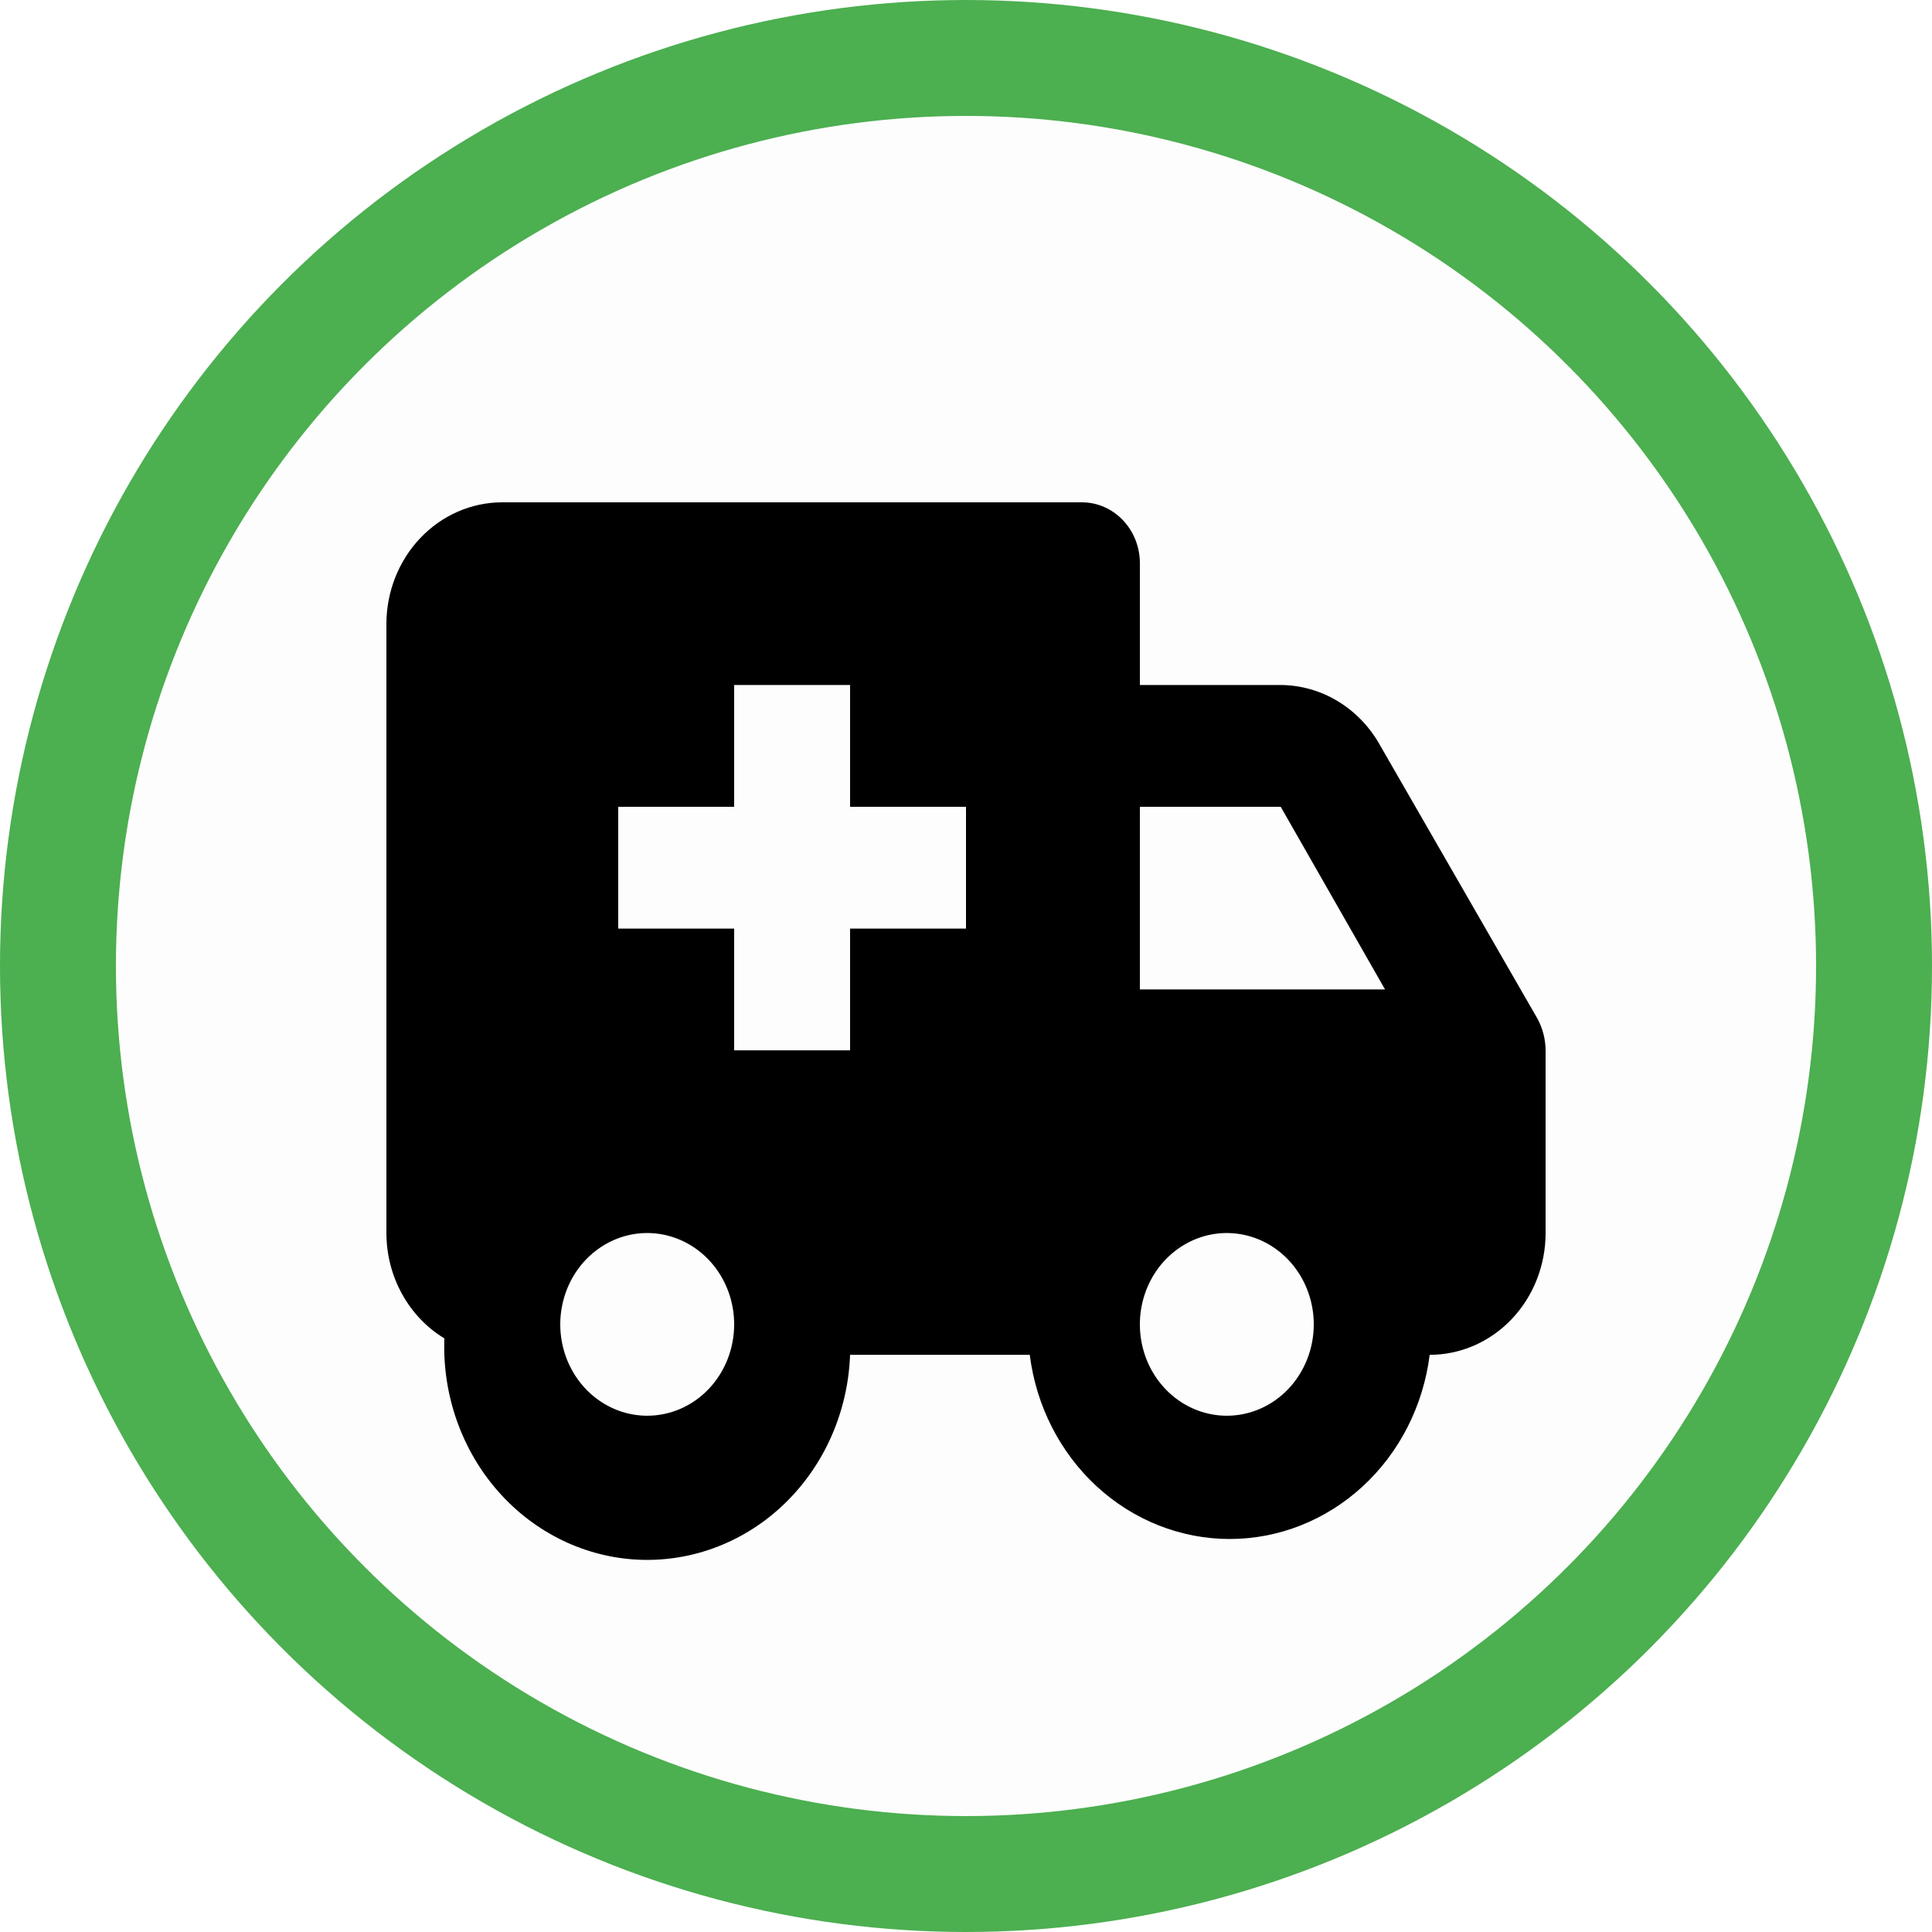 <svg width="50" height="50" viewBox="0 0 50 50" fill="none" xmlns="http://www.w3.org/2000/svg">
<circle cx="25" cy="25" r="23.5" fill="#CCCCCC" fill-opacity="0.05" stroke="#4CAF50" stroke-width="3"/>
<path d="M39.79 26.364L35.725 19.304C35.463 18.827 35.087 18.431 34.635 18.155C34.182 17.878 33.669 17.731 33.145 17.728H29.5V14.576C29.5 14.158 29.342 13.757 29.061 13.462C28.779 13.166 28.398 13 28 13H13C12.204 13 11.441 13.332 10.879 13.923C10.316 14.514 10 15.316 10 16.152V31.911C10.001 32.464 10.139 33.007 10.403 33.485C10.666 33.964 11.044 34.361 11.5 34.637C11.446 36.1 11.948 37.526 12.895 38.6C13.841 39.674 15.155 40.309 16.547 40.366C17.94 40.422 19.297 39.895 20.319 38.901C21.342 37.906 21.946 36.526 22 35.063H26.65C26.816 36.382 27.432 37.592 28.384 38.468C29.336 39.345 30.559 39.829 31.825 39.829C33.091 39.829 34.314 39.345 35.266 38.468C36.218 37.592 36.834 36.382 37 35.063C37.796 35.063 38.559 34.731 39.121 34.14C39.684 33.549 40 32.747 40 31.911V27.183C39.998 26.896 39.925 26.614 39.79 26.364ZM16.75 36.639C16.305 36.639 15.87 36.5 15.5 36.24C15.13 35.981 14.842 35.611 14.671 35.18C14.501 34.748 14.456 34.272 14.543 33.814C14.63 33.355 14.844 32.934 15.159 32.603C15.474 32.273 15.875 32.048 16.311 31.956C16.747 31.865 17.2 31.912 17.611 32.091C18.022 32.27 18.374 32.573 18.621 32.962C18.868 33.35 19 33.807 19 34.275C19 34.902 18.763 35.503 18.341 35.947C17.919 36.39 17.347 36.639 16.75 36.639ZM25 24.032H22V27.183H19V24.032H16V20.88H19V17.728H22V20.88H25V24.032ZM31.75 36.639C31.305 36.639 30.87 36.5 30.5 36.24C30.13 35.981 29.842 35.611 29.671 35.18C29.501 34.748 29.456 34.272 29.543 33.814C29.63 33.355 29.844 32.934 30.159 32.603C30.474 32.273 30.875 32.048 31.311 31.956C31.747 31.865 32.2 31.912 32.611 32.091C33.022 32.27 33.374 32.573 33.621 32.962C33.868 33.35 34 33.807 34 34.275C34 34.902 33.763 35.503 33.341 35.947C32.919 36.39 32.347 36.639 31.75 36.639ZM29.5 25.607V20.88H33.145L35.845 25.607H29.5Z" fill="black"/>
</svg>
